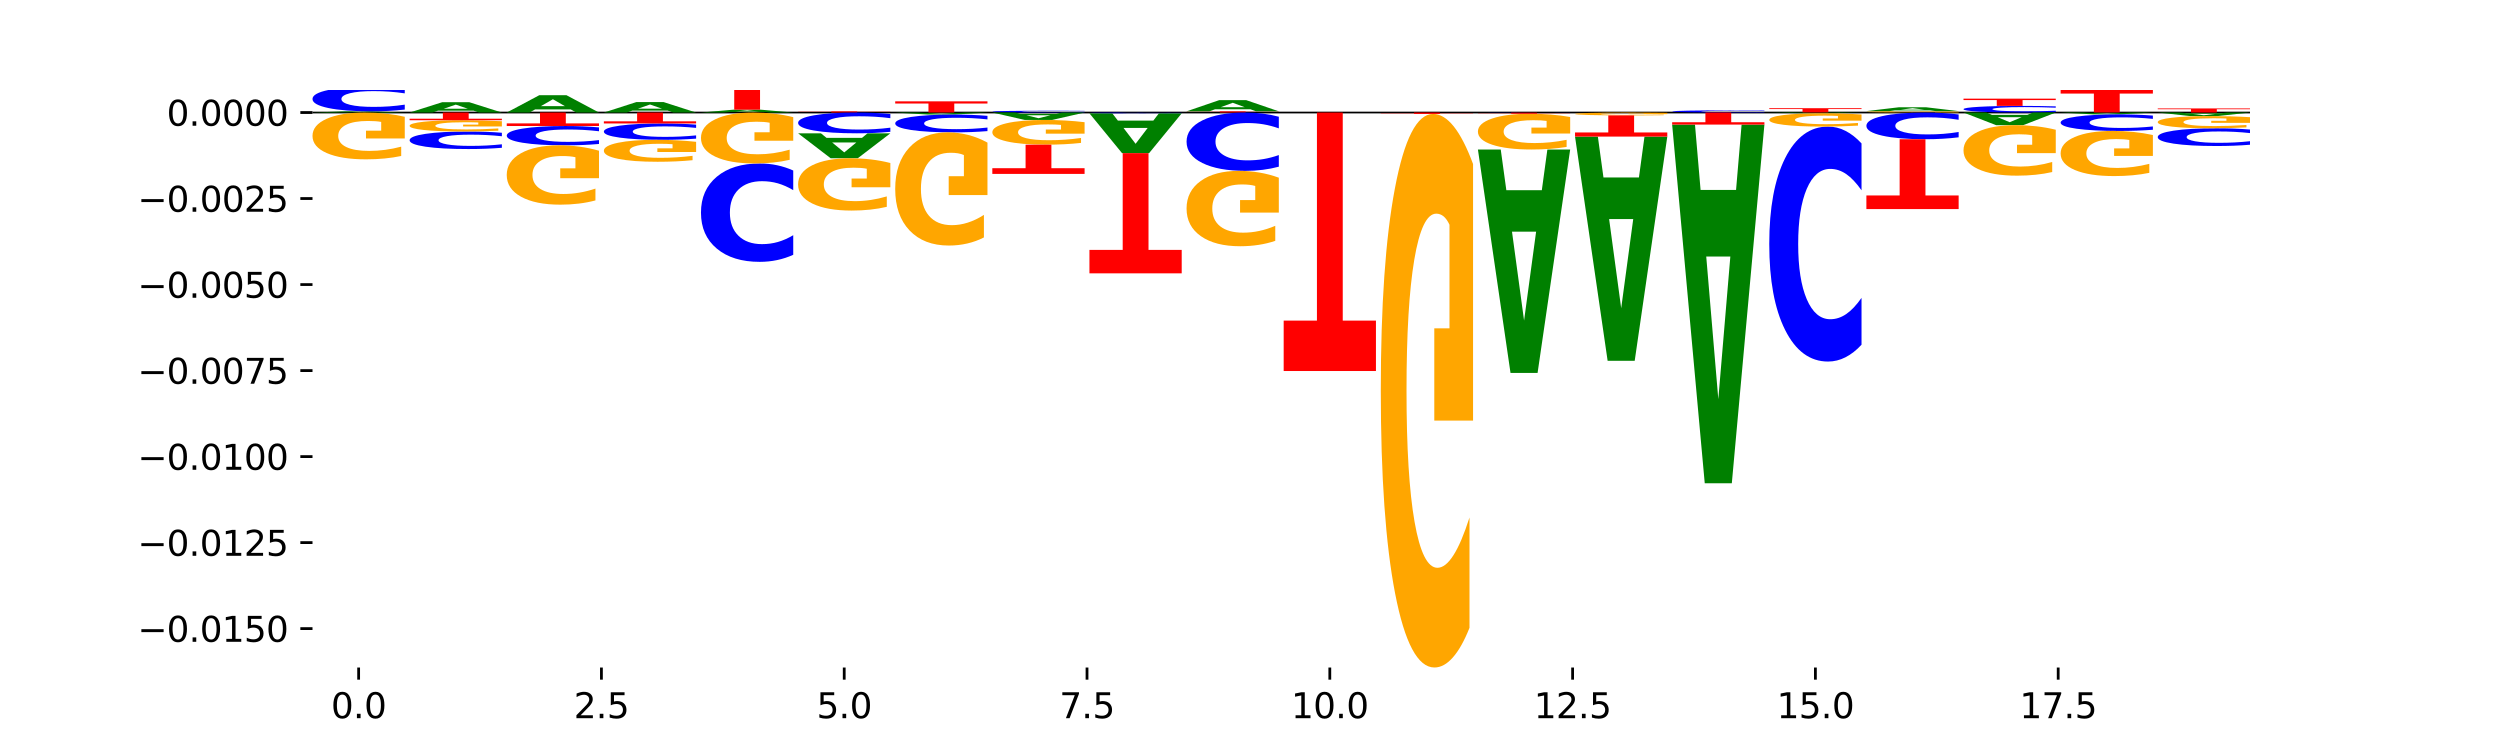 <?xml version="1.0" encoding="utf-8" standalone="no"?>
<!DOCTYPE svg PUBLIC "-//W3C//DTD SVG 1.1//EN"
  "http://www.w3.org/Graphics/SVG/1.1/DTD/svg11.dtd">
<svg xmlns:xlink="http://www.w3.org/1999/xlink" width="720pt" height="216pt" viewBox="0 0 720 216" xmlns="http://www.w3.org/2000/svg" version="1.1">
 <defs>
  <style type="text/css">*{stroke-linejoin: round; stroke-linecap: butt}</style>
 </defs>
 <g id="figure_1">
  <g id="patch_1">
   <path d="M 0 216 
L 720 216 
L 720 0 
L 0 0 
z
" style="fill: #ffffff"/>
  </g>
  <g id="axes_1">
   <g id="patch_2">
    <path d="M 90 192.24 
L 648 192.24 
L 648 25.92 
L 90 25.92 
z
" style="fill: #ffffff"/>
   </g>
   <g id="line2d_1">
    <path d="M 90 32.411 
L 648 32.411 
" clip-path="url(#p10d1775d01)" style="fill: none; stroke: #000000; stroke-width: 0.5; stroke-linecap: square"/>
   </g>
   <g id="patch_3">
    <path d="M 108.406 32.348 
L 98.187 32.348 
L 96.574 32.411 
L 90 32.411 
L 99.388 32.065 
L 107.184 32.065 
L 116.571 32.411 
L 110.003 32.411 
L 108.406 32.348 
z
M 99.817 32.284 
L 106.76 32.284 
L 103.294 32.146 
L 99.817 32.284 
z
" clip-path="url(#p10d1775d01)" style="fill: #008000"/>
   </g>
   <g id="patch_4">
    <path d="M 116.571 31.556 
Q 114.349 31.808 111.945 31.936 
Q 109.542 32.065 106.924 32.065 
Q 99.118 32.065 94.559 31.108 
Q 90 30.152 90 28.516 
Q 90 26.875 94.559 25.92 
Q 99.118 24.963 106.924 24.963 
Q 109.542 24.963 111.945 25.092 
Q 114.349 25.22 116.571 25.472 
L 116.571 26.888 
Q 114.329 26.553 112.153 26.398 
Q 109.977 26.242 107.574 26.242 
Q 103.262 26.242 100.792 26.848 
Q 98.328 27.453 98.328 28.516 
Q 98.328 29.575 100.792 30.181 
Q 103.262 30.786 107.574 30.786 
Q 109.977 30.786 112.153 30.63 
Q 114.329 30.473 116.571 30.139 
L 116.571 31.556 
z
" clip-path="url(#p10d1775d01)" style="fill: #0000ff"/>
   </g>
   <g id="patch_5">
    <path d="M 90 12.44 
L 116.571 12.44 
L 116.571 14.883 
L 107.012 14.883 
L 107.012 24.963 
L 99.578 24.963 
L 99.578 14.883 
L 90 14.883 
L 90 12.44 
z
" clip-path="url(#p10d1775d01)" style="fill: #ff0000"/>
   </g>
   <g id="patch_6">
    <path d="M 136.376 31.869 
L 126.157 31.869 
L 124.544 32.411 
L 117.97 32.411 
L 127.358 29.436 
L 135.154 29.436 
L 144.541 32.411 
L 137.973 32.411 
L 136.376 31.869 
z
M 127.787 31.317 
L 134.73 31.317 
L 131.264 30.134 
L 127.787 31.317 
z
" clip-path="url(#p10d1775d01)" style="fill: #008000"/>
   </g>
   <g id="patch_7">
    <path d="M 164.346 31.5 
L 154.127 31.5 
L 152.513 32.411 
L 145.94 32.411 
L 155.328 27.41 
L 163.124 27.41 
L 172.511 32.411 
L 165.943 32.411 
L 164.346 31.5 
z
M 155.757 30.572 
L 162.7 30.572 
L 159.234 28.583 
L 155.757 30.572 
z
" clip-path="url(#p10d1775d01)" style="fill: #008000"/>
   </g>
   <g id="patch_8">
    <path d="M 192.316 31.861 
L 182.097 31.861 
L 180.483 32.411 
L 173.91 32.411 
L 183.298 29.388 
L 191.093 29.388 
L 200.481 32.411 
L 193.913 32.411 
L 192.316 31.861 
z
M 183.727 31.299 
L 190.67 31.299 
L 187.204 30.097 
L 183.727 31.299 
z
" clip-path="url(#p10d1775d01)" style="fill: #008000"/>
   </g>
   <g id="patch_9">
    <path d="M 220.286 32.261 
L 210.067 32.261 
L 208.453 32.411 
L 201.88 32.411 
L 211.267 31.584 
L 219.063 31.584 
L 228.451 32.411 
L 221.883 32.411 
L 220.286 32.261 
z
M 211.697 32.107 
L 218.64 32.107 
L 215.174 31.778 
L 211.697 32.107 
z
" clip-path="url(#p10d1775d01)" style="fill: #008000"/>
   </g>
   <g id="patch_10">
    <path d="M 201.88 24.248 
L 228.451 24.248 
L 228.451 25.679 
L 218.892 25.679 
L 218.892 31.584 
L 211.458 31.584 
L 211.458 25.679 
L 201.88 25.679 
L 201.88 24.248 
z
" clip-path="url(#p10d1775d01)" style="fill: #ff0000"/>
   </g>
   <g id="patch_11">
    <path d="M 229.85 32.071 
L 256.421 32.071 
L 256.421 32.138 
L 246.862 32.138 
L 246.862 32.411 
L 239.428 32.411 
L 239.428 32.138 
L 229.85 32.138 
L 229.85 32.071 
z
" clip-path="url(#p10d1775d01)" style="fill: #ff0000"/>
   </g>
   <g id="patch_12">
    <path d="M 257.82 29.187 
L 284.391 29.187 
L 284.391 29.816 
L 274.831 29.816 
L 274.831 32.411 
L 267.398 32.411 
L 267.398 29.816 
L 257.82 29.816 
L 257.82 29.187 
z
" clip-path="url(#p10d1775d01)" style="fill: #ff0000"/>
   </g>
   <g id="patch_13">
    <path d="M 312.361 32.374 
Q 310.138 32.393 307.735 32.402 
Q 305.331 32.411 302.714 32.411 
Q 294.908 32.411 290.349 32.341 
Q 285.789 32.271 285.789 32.151 
Q 285.789 32.031 290.349 31.961 
Q 294.908 31.891 302.714 31.891 
Q 305.331 31.891 307.735 31.9 
Q 310.138 31.909 312.361 31.928 
L 312.361 32.032 
Q 310.118 32.007 307.942 31.996 
Q 305.767 31.984 303.363 31.984 
Q 299.052 31.984 296.581 32.029 
Q 294.118 32.073 294.118 32.151 
Q 294.118 32.229 296.581 32.273 
Q 299.052 32.318 303.363 32.318 
Q 305.767 32.318 307.942 32.306 
Q 310.118 32.295 312.361 32.27 
L 312.361 32.374 
z
" clip-path="url(#p10d1775d01)" style="fill: #0000ff"/>
   </g>
   <g id="patch_14">
    <path d="M 341.729 32.061 
L 368.301 32.061 
L 368.301 32.129 
L 358.741 32.129 
L 358.741 32.411 
L 351.307 32.411 
L 351.307 32.129 
L 341.729 32.129 
L 341.729 32.061 
z
" clip-path="url(#p10d1775d01)" style="fill: #ff0000"/>
   </g>
   <g id="patch_15">
    <path d="M 360.135 31.475 
L 349.916 31.475 
L 348.303 32.061 
L 341.729 32.061 
L 351.117 28.846 
L 358.913 28.846 
L 368.301 32.061 
L 361.733 32.061 
L 360.135 31.475 
z
M 351.546 30.878 
L 358.489 30.878 
L 355.023 29.599 
L 351.546 30.878 
z
" clip-path="url(#p10d1775d01)" style="fill: #008000"/>
   </g>
   <g id="patch_16">
    <path d="M 508.15 32.366 
Q 505.928 32.389 503.524 32.4 
Q 501.121 32.411 498.503 32.411 
Q 490.697 32.411 486.138 32.327 
Q 481.579 32.242 481.579 32.097 
Q 481.579 31.952 486.138 31.868 
Q 490.697 31.783 498.503 31.783 
Q 501.121 31.783 503.524 31.795 
Q 505.928 31.806 508.15 31.828 
L 508.15 31.953 
Q 505.908 31.924 503.732 31.91 
Q 501.556 31.896 499.153 31.896 
Q 494.841 31.896 492.371 31.95 
Q 489.907 32.003 489.907 32.097 
Q 489.907 32.191 492.371 32.245 
Q 494.841 32.298 499.153 32.298 
Q 501.556 32.298 503.732 32.284 
Q 505.908 32.271 508.15 32.241 
L 508.15 32.366 
z
" clip-path="url(#p10d1775d01)" style="fill: #0000ff"/>
   </g>
   <g id="patch_17">
    <path d="M 509.549 31.165 
L 536.12 31.165 
L 536.12 31.408 
L 526.561 31.408 
L 526.561 32.411 
L 519.127 32.411 
L 519.127 31.408 
L 509.549 31.408 
L 509.549 31.165 
z
" clip-path="url(#p10d1775d01)" style="fill: #ff0000"/>
   </g>
   <g id="patch_18">
    <path d="M 564.09 32.374 
Q 561.41 32.393 558.528 32.402 
Q 555.646 32.411 552.573 32.411 
Q 545.63 32.411 541.574 32.356 
Q 537.519 32.3 537.519 32.206 
Q 537.519 32.11 541.646 32.054 
Q 545.778 31.999 552.966 31.999 
Q 555.735 31.999 558.272 32.007 
Q 560.815 32.014 563.066 32.029 
L 563.066 32.111 
Q 560.743 32.092 558.445 32.083 
Q 556.146 32.074 553.836 32.074 
Q 549.56 32.074 547.243 32.108 
Q 544.927 32.142 544.927 32.206 
Q 544.927 32.268 547.16 32.303 
Q 549.393 32.337 553.502 32.337 
Q 554.622 32.337 555.58 32.335 
Q 556.539 32.333 557.301 32.329 
L 557.301 32.252 
L 552.925 32.252 
L 552.925 32.183 
L 564.09 32.183 
L 564.09 32.374 
z
" clip-path="url(#p10d1775d01)" style="fill: #ffa600"/>
   </g>
   <g id="patch_19">
    <path d="M 555.925 31.797 
L 545.706 31.797 
L 544.092 31.999 
L 537.519 31.999 
L 546.907 30.891 
L 554.702 30.891 
L 564.09 31.999 
L 557.522 31.999 
L 555.925 31.797 
z
M 547.336 31.592 
L 554.279 31.592 
L 550.813 31.151 
L 547.336 31.592 
z
" clip-path="url(#p10d1775d01)" style="fill: #008000"/>
   </g>
   <g id="patch_20">
    <path d="M 592.06 32.274 
Q 589.837 32.342 587.434 32.377 
Q 585.031 32.411 582.413 32.411 
Q 574.607 32.411 570.048 32.154 
Q 565.489 31.896 565.489 31.455 
Q 565.489 31.013 570.048 30.756 
Q 574.607 30.498 582.413 30.498 
Q 585.031 30.498 587.434 30.533 
Q 589.837 30.567 592.06 30.635 
L 592.06 31.017 
Q 589.817 30.926 587.642 30.885 
Q 585.466 30.843 583.062 30.843 
Q 578.751 30.843 576.281 31.006 
Q 573.817 31.169 573.817 31.455 
Q 573.817 31.741 576.281 31.904 
Q 578.751 32.067 583.062 32.067 
Q 585.466 32.067 587.642 32.025 
Q 589.817 31.983 592.06 31.892 
L 592.06 32.274 
z
" clip-path="url(#p10d1775d01)" style="fill: #0000ff"/>
   </g>
   <g id="patch_21">
    <path d="M 565.489 28.412 
L 592.06 28.412 
L 592.06 28.819 
L 582.501 28.819 
L 582.501 30.498 
L 575.067 30.498 
L 575.067 28.819 
L 565.489 28.819 
L 565.489 28.412 
z
" clip-path="url(#p10d1775d01)" style="fill: #ff0000"/>
   </g>
   <g id="patch_22">
    <path d="M 593.459 25.628 
L 620.03 25.628 
L 620.03 26.951 
L 610.471 26.951 
L 610.471 32.411 
L 603.037 32.411 
L 603.037 26.951 
L 593.459 26.951 
L 593.459 25.628 
z
" clip-path="url(#p10d1775d01)" style="fill: #ff0000"/>
   </g>
   <g id="patch_23">
    <path d="M 621.429 31.23 
L 648 31.23 
L 648 31.46 
L 638.44 31.46 
L 638.44 32.411 
L 631.007 32.411 
L 631.007 31.46 
L 621.429 31.46 
L 621.429 31.23 
z
" clip-path="url(#p10d1775d01)" style="fill: #ff0000"/>
   </g>
   <g id="patch_24">
    <path d="M 116.571 33.631 
Q 113.892 33.021 111.009 32.715 
Q 108.127 32.411 105.054 32.411 
Q 98.111 32.411 94.055 34.227 
Q 90 36.042 90 39.147 
Q 90 42.288 94.127 44.09 
Q 98.26 45.891 105.447 45.891 
Q 108.216 45.891 110.753 45.646 
Q 113.296 45.404 115.547 44.925 
L 115.547 42.238 
Q 113.225 42.853 110.926 43.157 
Q 108.627 43.463 106.317 43.463 
Q 102.041 43.463 99.725 42.344 
Q 97.408 41.227 97.408 39.147 
Q 97.408 37.087 99.641 35.962 
Q 101.874 34.839 105.983 34.839 
Q 107.103 34.839 108.062 34.903 
Q 109.02 34.97 109.783 35.11 
L 109.783 37.632 
L 105.406 37.632 
L 105.406 39.879 
L 116.571 39.879 
L 116.571 33.631 
z
" clip-path="url(#p10d1775d01)" style="fill: #ffa600"/>
   </g>
   <g id="patch_25">
    <path d="M 144.541 38.234 
Q 142.319 38.054 139.915 37.963 
Q 137.512 37.872 134.894 37.872 
Q 127.088 37.872 122.529 38.552 
Q 117.97 39.233 117.97 40.397 
Q 117.97 41.565 122.529 42.244 
Q 127.088 42.925 134.894 42.925 
Q 137.512 42.925 139.915 42.833 
Q 142.319 42.742 144.541 42.563 
L 144.541 41.556 
Q 142.299 41.794 140.123 41.904 
Q 137.947 42.015 135.544 42.015 
Q 131.232 42.015 128.762 41.584 
Q 126.298 41.154 126.298 40.397 
Q 126.298 39.643 128.762 39.212 
Q 131.232 38.782 135.544 38.782 
Q 137.947 38.782 140.123 38.893 
Q 142.299 39.004 144.541 39.242 
L 144.541 38.234 
z
" clip-path="url(#p10d1775d01)" style="fill: #0000ff"/>
   </g>
   <g id="patch_26">
    <path d="M 144.541 34.917 
Q 141.862 34.77 138.979 34.696 
Q 136.097 34.623 133.024 34.623 
Q 126.081 34.623 122.025 35.06 
Q 117.97 35.498 117.97 36.246 
Q 117.97 37.003 122.097 37.437 
Q 126.23 37.872 133.417 37.872 
Q 136.186 37.872 138.723 37.813 
Q 141.266 37.754 143.517 37.639 
L 143.517 36.991 
Q 141.195 37.139 138.896 37.213 
Q 136.597 37.286 134.287 37.286 
Q 130.011 37.286 127.695 37.017 
Q 125.378 36.748 125.378 36.246 
Q 125.378 35.75 127.611 35.479 
Q 129.844 35.208 133.953 35.208 
Q 135.073 35.208 136.032 35.224 
Q 136.99 35.24 137.753 35.273 
L 137.753 35.881 
L 133.376 35.881 
L 133.376 36.423 
L 144.541 36.423 
L 144.541 34.917 
z
" clip-path="url(#p10d1775d01)" style="fill: #ffa600"/>
   </g>
   <g id="patch_27">
    <path d="M 117.97 34.623 
L 144.541 34.623 
L 144.541 34.192 
L 134.982 34.192 
L 134.982 32.411 
L 127.548 32.411 
L 127.548 34.192 
L 117.97 34.192 
L 117.97 34.623 
z
" clip-path="url(#p10d1775d01)" style="fill: #ff0000"/>
   </g>
   <g id="patch_28">
    <path d="M 172.511 36.692 
Q 170.289 36.494 167.885 36.394 
Q 165.482 36.293 162.864 36.293 
Q 155.058 36.293 150.499 37.042 
Q 145.94 37.792 145.94 39.075 
Q 145.94 40.362 150.499 41.11 
Q 155.058 41.86 162.864 41.86 
Q 165.482 41.86 167.885 41.759 
Q 170.289 41.659 172.511 41.461 
L 172.511 40.351 
Q 170.269 40.613 168.093 40.735 
Q 165.917 40.857 163.514 40.857 
Q 159.202 40.857 156.732 40.382 
Q 154.268 39.908 154.268 39.075 
Q 154.268 38.244 156.732 37.769 
Q 159.202 37.295 163.514 37.295 
Q 165.917 37.295 168.093 37.417 
Q 170.269 37.54 172.511 37.803 
L 172.511 36.692 
z
" clip-path="url(#p10d1775d01)" style="fill: #0000ff"/>
   </g>
   <g id="patch_29">
    <path d="M 172.511 43.406 
Q 169.832 42.633 166.949 42.245 
Q 164.067 41.86 160.994 41.86 
Q 154.051 41.86 149.995 44.161 
Q 145.94 46.462 145.94 50.398 
Q 145.94 54.379 150.067 56.662 
Q 154.2 58.946 161.387 58.946 
Q 164.156 58.946 166.693 58.635 
Q 169.236 58.328 171.487 57.721 
L 171.487 54.315 
Q 169.165 55.095 166.866 55.48 
Q 164.567 55.868 162.257 55.868 
Q 157.981 55.868 155.664 54.449 
Q 153.348 53.034 153.348 50.398 
Q 153.348 47.786 155.581 46.36 
Q 157.814 44.938 161.923 44.938 
Q 163.043 44.938 164.002 45.019 
Q 164.96 45.104 165.723 45.28 
L 165.723 48.478 
L 161.346 48.478 
L 161.346 51.326 
L 172.511 51.326 
L 172.511 43.406 
z
" clip-path="url(#p10d1775d01)" style="fill: #ffa600"/>
   </g>
   <g id="patch_30">
    <path d="M 145.94 36.293 
L 172.511 36.293 
L 172.511 35.536 
L 162.952 35.536 
L 162.952 32.411 
L 155.518 32.411 
L 155.518 35.536 
L 145.94 35.536 
L 145.94 36.293 
z
" clip-path="url(#p10d1775d01)" style="fill: #ff0000"/>
   </g>
   <g id="patch_31">
    <path d="M 200.481 35.893 
Q 198.259 35.726 195.855 35.641 
Q 193.452 35.555 190.834 35.555 
Q 183.028 35.555 178.469 36.19 
Q 173.91 36.825 173.91 37.911 
Q 173.91 39 178.469 39.634 
Q 183.028 40.269 190.834 40.269 
Q 193.452 40.269 195.855 40.183 
Q 198.259 40.099 200.481 39.931 
L 200.481 38.992 
Q 198.238 39.214 196.063 39.317 
Q 193.887 39.42 191.483 39.42 
Q 187.172 39.42 184.702 39.018 
Q 182.238 38.617 182.238 37.911 
Q 182.238 37.208 184.702 36.805 
Q 187.172 36.404 191.483 36.404 
Q 193.887 36.404 196.063 36.507 
Q 198.238 36.612 200.481 36.834 
L 200.481 35.893 
z
" clip-path="url(#p10d1775d01)" style="fill: #0000ff"/>
   </g>
   <g id="patch_32">
    <path d="M 200.481 40.841 
Q 197.801 40.555 194.919 40.412 
Q 192.037 40.269 188.964 40.269 
Q 182.021 40.269 177.965 41.121 
Q 173.91 41.972 173.91 43.429 
Q 173.91 44.902 178.037 45.747 
Q 182.169 46.592 189.357 46.592 
Q 192.126 46.592 194.663 46.477 
Q 197.206 46.363 199.457 46.139 
L 199.457 44.878 
Q 197.134 45.167 194.836 45.309 
Q 192.537 45.453 190.227 45.453 
Q 185.951 45.453 183.634 44.928 
Q 181.318 44.404 181.318 43.429 
Q 181.318 42.462 183.551 41.934 
Q 185.784 41.408 189.893 41.408 
Q 191.013 41.408 191.971 41.438 
Q 192.93 41.469 193.692 41.535 
L 193.692 42.718 
L 189.315 42.718 
L 189.315 43.772 
L 200.481 43.772 
L 200.481 40.841 
z
" clip-path="url(#p10d1775d01)" style="fill: #ffa600"/>
   </g>
   <g id="patch_33">
    <path d="M 173.91 35.555 
L 200.481 35.555 
L 200.481 34.942 
L 190.922 34.942 
L 190.922 32.411 
L 183.488 32.411 
L 183.488 34.942 
L 173.91 34.942 
L 173.91 35.555 
z
" clip-path="url(#p10d1775d01)" style="fill: #ff0000"/>
   </g>
   <g id="patch_34">
    <path d="M 228.451 49.11 
Q 226.228 48.104 223.825 47.594 
Q 221.422 47.079 218.804 47.079 
Q 210.998 47.079 206.439 50.895 
Q 201.88 54.712 201.88 61.238 
Q 201.88 67.787 206.439 71.597 
Q 210.998 75.414 218.804 75.414 
Q 221.422 75.414 223.825 74.899 
Q 226.228 74.389 228.451 73.383 
L 228.451 67.735 
Q 226.208 69.069 224.033 69.689 
Q 221.857 70.31 219.453 70.31 
Q 215.142 70.31 212.672 67.893 
Q 210.208 65.481 210.208 61.238 
Q 210.208 57.012 212.672 54.595 
Q 215.142 52.183 219.453 52.183 
Q 221.857 52.183 224.033 52.804 
Q 226.208 53.43 228.451 54.764 
L 228.451 49.11 
z
" clip-path="url(#p10d1775d01)" style="fill: #0000ff"/>
   </g>
   <g id="patch_35">
    <path d="M 228.451 33.738 
Q 225.771 33.075 222.889 32.742 
Q 220.007 32.411 216.934 32.411 
Q 209.99 32.411 205.935 34.387 
Q 201.88 36.362 201.88 39.741 
Q 201.88 43.159 206.007 45.119 
Q 210.139 47.079 217.327 47.079 
Q 220.096 47.079 222.633 46.813 
Q 225.176 46.549 227.427 46.028 
L 227.427 43.104 
Q 225.104 43.774 222.806 44.104 
Q 220.507 44.437 218.197 44.437 
Q 213.921 44.437 211.604 43.219 
Q 209.288 42.004 209.288 39.741 
Q 209.288 37.499 211.521 36.275 
Q 213.754 35.053 217.863 35.053 
Q 218.983 35.053 219.941 35.123 
Q 220.9 35.196 221.662 35.347 
L 221.662 38.093 
L 217.285 38.093 
L 217.285 40.538 
L 228.451 40.538 
L 228.451 33.738 
z
" clip-path="url(#p10d1775d01)" style="fill: #ffa600"/>
   </g>
   <g id="patch_36">
    <path d="M 248.256 39.702 
L 238.037 39.702 
L 236.423 38.392 
L 229.85 38.392 
L 239.237 45.581 
L 247.033 45.581 
L 256.421 38.392 
L 249.853 38.392 
L 248.256 39.702 
z
M 239.667 41.036 
L 246.61 41.036 
L 243.143 43.896 
L 239.667 41.036 
z
" clip-path="url(#p10d1775d01)" style="fill: #008000"/>
   </g>
   <g id="patch_37">
    <path d="M 256.421 32.84 
Q 254.198 32.628 251.795 32.52 
Q 249.392 32.411 246.774 32.411 
Q 238.968 32.411 234.409 33.217 
Q 229.85 34.022 229.85 35.4 
Q 229.85 36.782 234.409 37.587 
Q 238.968 38.392 246.774 38.392 
Q 249.392 38.392 251.795 38.284 
Q 254.198 38.176 256.421 37.964 
L 256.421 36.771 
Q 254.178 37.053 252.003 37.184 
Q 249.827 37.315 247.423 37.315 
Q 243.112 37.315 240.642 36.805 
Q 238.178 36.296 238.178 35.4 
Q 238.178 34.508 240.642 33.998 
Q 243.112 33.489 247.423 33.489 
Q 249.827 33.489 252.003 33.62 
Q 254.178 33.752 256.421 34.034 
L 256.421 32.84 
z
" clip-path="url(#p10d1775d01)" style="fill: #0000ff"/>
   </g>
   <g id="patch_38">
    <path d="M 256.421 46.944 
Q 253.741 46.263 250.859 45.921 
Q 247.977 45.581 244.904 45.581 
Q 237.96 45.581 233.905 47.61 
Q 229.85 49.639 229.85 53.109 
Q 229.85 56.619 233.976 58.632 
Q 238.109 60.645 245.297 60.645 
Q 248.066 60.645 250.603 60.372 
Q 253.146 60.101 255.397 59.566 
L 255.397 56.563 
Q 253.074 57.25 250.776 57.59 
Q 248.477 57.932 246.166 57.932 
Q 241.891 57.932 239.574 56.681 
Q 237.258 55.433 237.258 53.109 
Q 237.258 50.806 239.491 49.549 
Q 241.724 48.295 245.833 48.295 
Q 246.953 48.295 247.911 48.366 
Q 248.87 48.441 249.632 48.597 
L 249.632 51.416 
L 245.255 51.416 
L 245.255 53.927 
L 256.421 53.927 
L 256.421 46.944 
z
" clip-path="url(#p10d1775d01)" style="fill: #ffa600"/>
   </g>
   <g id="patch_39">
    <path d="M 276.226 32.518 
L 266.007 32.518 
L 264.393 32.411 
L 257.82 32.411 
L 267.207 32.994 
L 275.003 32.994 
L 284.391 32.411 
L 277.823 32.411 
L 276.226 32.518 
z
M 267.636 32.626 
L 274.579 32.626 
L 271.113 32.858 
L 267.636 32.626 
z
" clip-path="url(#p10d1775d01)" style="fill: #008000"/>
   </g>
   <g id="patch_40">
    <path d="M 284.391 33.362 
Q 282.168 33.18 279.765 33.087 
Q 277.361 32.994 274.744 32.994 
Q 266.938 32.994 262.379 33.685 
Q 257.82 34.376 257.82 35.558 
Q 257.82 36.744 262.379 37.434 
Q 266.938 38.125 274.744 38.125 
Q 277.361 38.125 279.765 38.032 
Q 282.168 37.94 284.391 37.757 
L 284.391 36.735 
Q 282.148 36.976 279.972 37.089 
Q 277.797 37.201 275.393 37.201 
Q 271.082 37.201 268.611 36.763 
Q 266.148 36.326 266.148 35.558 
Q 266.148 34.793 268.611 34.355 
Q 271.082 33.918 275.393 33.918 
Q 277.797 33.918 279.972 34.031 
Q 282.148 34.144 284.391 34.386 
L 284.391 33.362 
z
" clip-path="url(#p10d1775d01)" style="fill: #0000ff"/>
   </g>
   <g id="patch_41">
    <path d="M 284.391 41.074 
Q 281.711 39.6 278.829 38.859 
Q 275.947 38.125 272.874 38.125 
Q 265.93 38.125 261.875 42.515 
Q 257.82 46.905 257.82 54.412 
Q 257.82 62.006 261.946 66.362 
Q 266.079 70.718 273.267 70.718 
Q 276.036 70.718 278.573 70.126 
Q 281.116 69.54 283.367 68.382 
L 283.367 61.885 
Q 281.044 63.373 278.746 64.107 
Q 276.447 64.847 274.136 64.847 
Q 269.861 64.847 267.544 62.141 
Q 265.228 59.441 265.228 54.412 
Q 265.228 49.429 267.461 46.709 
Q 269.694 43.996 273.803 43.996 
Q 274.922 43.996 275.881 44.151 
Q 276.84 44.312 277.602 44.649 
L 277.602 50.749 
L 273.225 50.749 
L 273.225 56.182 
L 284.391 56.182 
L 284.391 41.074 
z
" clip-path="url(#p10d1775d01)" style="fill: #ffa600"/>
   </g>
   <g id="patch_42">
    <path d="M 304.196 32.801 
L 293.977 32.801 
L 292.363 32.411 
L 285.789 32.411 
L 295.177 34.55 
L 302.973 34.55 
L 312.361 32.411 
L 305.793 32.411 
L 304.196 32.801 
z
M 295.606 33.198 
L 302.549 33.198 
L 299.083 34.048 
L 295.606 33.198 
z
" clip-path="url(#p10d1775d01)" style="fill: #008000"/>
   </g>
   <g id="patch_43">
    <path d="M 312.361 35.193 
Q 309.681 34.872 306.799 34.71 
Q 303.917 34.55 300.844 34.55 
Q 293.9 34.55 289.845 35.508 
Q 285.789 36.467 285.789 38.106 
Q 285.789 39.764 289.916 40.715 
Q 294.049 41.666 301.237 41.666 
Q 304.006 41.666 306.543 41.537 
Q 309.086 41.409 311.337 41.156 
L 311.337 39.737 
Q 309.014 40.062 306.716 40.223 
Q 304.417 40.384 302.106 40.384 
Q 297.831 40.384 295.514 39.793 
Q 293.198 39.204 293.198 38.106 
Q 293.198 37.018 295.431 36.424 
Q 297.664 35.831 301.773 35.831 
Q 302.892 35.831 303.851 35.865 
Q 304.81 35.901 305.572 35.974 
L 305.572 37.306 
L 301.195 37.306 
L 301.195 38.492 
L 312.361 38.492 
L 312.361 35.193 
z
" clip-path="url(#p10d1775d01)" style="fill: #ffa600"/>
   </g>
   <g id="patch_44">
    <path d="M 285.789 50.085 
L 312.361 50.085 
L 312.361 48.443 
L 302.801 48.443 
L 302.801 41.666 
L 295.368 41.666 
L 295.368 48.443 
L 285.789 48.443 
L 285.789 50.085 
z
" clip-path="url(#p10d1775d01)" style="fill: #ff0000"/>
   </g>
   <g id="patch_45">
    <path d="M 332.165 34.726 
L 321.947 34.726 
L 320.333 32.637 
L 313.759 32.637 
L 323.147 44.105 
L 330.943 44.105 
L 340.331 32.637 
L 333.763 32.637 
L 332.165 34.726 
z
M 323.576 36.854 
L 330.519 36.854 
L 327.053 41.416 
L 323.576 36.854 
z
" clip-path="url(#p10d1775d01)" style="fill: #008000"/>
   </g>
   <g id="patch_46">
    <path d="M 340.331 32.428 
Q 338.108 32.42 335.705 32.415 
Q 333.301 32.411 330.684 32.411 
Q 322.878 32.411 318.319 32.442 
Q 313.759 32.472 313.759 32.524 
Q 313.759 32.576 318.319 32.606 
Q 322.878 32.637 330.684 32.637 
Q 333.301 32.637 335.705 32.632 
Q 338.108 32.628 340.331 32.62 
L 340.331 32.576 
Q 338.088 32.586 335.912 32.591 
Q 333.737 32.596 331.333 32.596 
Q 327.022 32.596 324.551 32.577 
Q 322.088 32.558 322.088 32.524 
Q 322.088 32.49 324.551 32.471 
Q 327.022 32.452 331.333 32.452 
Q 333.737 32.452 335.912 32.457 
Q 338.088 32.462 340.331 32.472 
L 340.331 32.428 
z
" clip-path="url(#p10d1775d01)" style="fill: #0000ff"/>
   </g>
   <g id="patch_47">
    <path d="M 313.759 78.722 
L 340.331 78.722 
L 340.331 71.971 
L 330.771 71.971 
L 330.771 44.105 
L 323.337 44.105 
L 323.337 71.971 
L 313.759 71.971 
L 313.759 78.722 
z
" clip-path="url(#p10d1775d01)" style="fill: #ff0000"/>
   </g>
   <g id="patch_48">
    <path d="M 368.301 33.616 
Q 366.078 33.019 363.675 32.717 
Q 361.271 32.411 358.654 32.411 
Q 350.848 32.411 346.288 34.674 
Q 341.729 36.937 341.729 40.806 
Q 341.729 44.689 346.288 46.949 
Q 350.848 49.211 358.654 49.211 
Q 361.271 49.211 363.675 48.906 
Q 366.078 48.604 368.301 48.007 
L 368.301 44.658 
Q 366.058 45.449 363.882 45.817 
Q 361.706 46.185 359.303 46.185 
Q 354.992 46.185 352.521 44.752 
Q 350.058 43.322 350.058 40.806 
Q 350.058 38.301 352.521 36.867 
Q 354.992 35.437 359.303 35.437 
Q 361.706 35.437 363.882 35.805 
Q 366.058 36.177 368.301 36.968 
L 368.301 33.616 
z
" clip-path="url(#p10d1775d01)" style="fill: #0000ff"/>
   </g>
   <g id="patch_49">
    <path d="M 368.301 51.175 
Q 365.621 50.193 362.739 49.7 
Q 359.856 49.211 356.784 49.211 
Q 349.84 49.211 345.785 52.135 
Q 341.729 55.058 341.729 60.058 
Q 341.729 65.116 345.856 68.017 
Q 349.989 70.918 357.177 70.918 
Q 359.946 70.918 362.483 70.523 
Q 365.025 70.133 367.276 69.362 
L 367.276 65.035 
Q 364.954 66.026 362.655 66.515 
Q 360.357 67.008 358.046 67.008 
Q 353.77 67.008 351.454 65.205 
Q 349.137 63.407 349.137 60.058 
Q 349.137 56.74 351.371 54.928 
Q 353.604 53.121 357.713 53.121 
Q 358.832 53.121 359.791 53.224 
Q 360.75 53.332 361.512 53.556 
L 361.512 57.619 
L 357.135 57.619 
L 357.135 61.237 
L 368.301 61.237 
L 368.301 51.175 
z
" clip-path="url(#p10d1775d01)" style="fill: #ffa600"/>
   </g>
   <g id="patch_50">
    <path d="M 369.699 106.852 
L 396.271 106.852 
L 396.271 92.334 
L 386.711 92.334 
L 386.711 32.411 
L 379.277 32.411 
L 379.277 92.334 
L 369.699 92.334 
L 369.699 106.852 
z
" clip-path="url(#p10d1775d01)" style="fill: #ff0000"/>
   </g>
   <g id="patch_51">
    <path d="M 424.241 47.24 
Q 421.561 40.028 418.679 36.405 
Q 415.796 32.816 412.724 32.816 
Q 405.78 32.816 401.725 54.287 
Q 397.669 75.759 397.669 112.478 
Q 397.669 149.626 401.796 170.933 
Q 405.929 192.24 413.117 192.24 
Q 415.886 192.24 418.423 189.342 
Q 420.965 186.477 423.216 180.813 
L 423.216 149.033 
Q 420.894 156.311 418.595 159.901 
Q 416.297 163.523 413.986 163.523 
Q 409.71 163.523 407.394 150.285 
Q 405.077 137.079 405.077 112.478 
Q 405.077 88.109 407.31 74.804 
Q 409.544 61.533 413.653 61.533 
Q 414.772 61.533 415.731 62.29 
Q 416.69 63.08 417.452 64.727 
L 417.452 94.563 
L 413.075 94.563 
L 413.075 121.14 
L 424.241 121.14 
L 424.241 47.24 
z
" clip-path="url(#p10d1775d01)" style="fill: #ffa600"/>
   </g>
   <g id="patch_52">
    <path d="M 397.669 32.816 
L 424.241 32.816 
L 424.241 32.737 
L 414.681 32.737 
L 414.681 32.411 
L 407.247 32.411 
L 407.247 32.737 
L 397.669 32.737 
L 397.669 32.816 
z
" clip-path="url(#p10d1775d01)" style="fill: #ff0000"/>
   </g>
   <g id="patch_53">
    <path d="M 444.045 54.78 
L 433.826 54.78 
L 432.213 43.057 
L 425.639 43.057 
L 435.027 107.409 
L 442.823 107.409 
L 452.211 43.057 
L 445.642 43.057 
L 444.045 54.78 
z
M 435.456 66.724 
L 442.399 66.724 
L 438.933 92.321 
L 435.456 66.724 
z
" clip-path="url(#p10d1775d01)" style="fill: #008000"/>
   </g>
   <g id="patch_54">
    <path d="M 452.211 32.414 
Q 449.988 32.413 447.584 32.412 
Q 445.181 32.411 442.563 32.411 
Q 434.757 32.411 430.198 32.416 
Q 425.639 32.421 425.639 32.43 
Q 425.639 32.438 430.198 32.443 
Q 434.757 32.448 442.563 32.448 
Q 445.181 32.448 447.584 32.447 
Q 449.988 32.446 452.211 32.445 
L 452.211 32.438 
Q 449.968 32.44 447.792 32.44 
Q 445.616 32.441 443.213 32.441 
Q 438.901 32.441 436.431 32.438 
Q 433.967 32.435 433.967 32.43 
Q 433.967 32.424 436.431 32.421 
Q 438.901 32.418 443.213 32.418 
Q 445.616 32.418 447.792 32.419 
Q 449.968 32.42 452.211 32.421 
L 452.211 32.414 
z
" clip-path="url(#p10d1775d01)" style="fill: #0000ff"/>
   </g>
   <g id="patch_55">
    <path d="M 452.211 33.695 
Q 449.531 33.229 446.649 32.995 
Q 443.766 32.763 440.693 32.763 
Q 433.75 32.763 429.694 34.15 
Q 425.639 35.536 425.639 37.907 
Q 425.639 40.306 429.766 41.681 
Q 433.899 43.057 441.086 43.057 
Q 443.856 43.057 446.392 42.87 
Q 448.935 42.685 451.186 42.319 
L 451.186 40.267 
Q 448.864 40.737 446.565 40.969 
Q 444.266 41.203 441.956 41.203 
Q 437.68 41.203 435.364 40.348 
Q 433.047 39.495 433.047 37.907 
Q 433.047 36.333 435.28 35.474 
Q 437.513 34.617 441.622 34.617 
Q 442.742 34.617 443.701 34.666 
Q 444.66 34.717 445.422 34.824 
L 445.422 36.75 
L 441.045 36.75 
L 441.045 38.466 
L 452.211 38.466 
L 452.211 33.695 
z
" clip-path="url(#p10d1775d01)" style="fill: #ffa600"/>
   </g>
   <g id="patch_56">
    <path d="M 425.639 32.763 
L 452.211 32.763 
L 452.211 32.702 
L 442.651 32.702 
L 442.651 32.448 
L 435.217 32.448 
L 435.217 32.702 
L 425.639 32.702 
L 425.639 32.763 
z
" clip-path="url(#p10d1775d01)" style="fill: #ff0000"/>
   </g>
   <g id="patch_57">
    <path d="M 472.015 51.102 
L 461.796 51.102 
L 460.183 39.338 
L 453.609 39.338 
L 462.997 103.916 
L 470.793 103.916 
L 480.18 39.338 
L 473.612 39.338 
L 472.015 51.102 
z
M 463.426 63.088 
L 470.369 63.088 
L 466.903 88.775 
L 463.426 63.088 
z
" clip-path="url(#p10d1775d01)" style="fill: #008000"/>
   </g>
   <g id="patch_58">
    <path d="M 480.18 32.486 
Q 477.501 32.449 474.618 32.43 
Q 471.736 32.411 468.663 32.411 
Q 461.72 32.411 457.664 32.523 
Q 453.609 32.634 453.609 32.824 
Q 453.609 33.017 457.736 33.127 
Q 461.869 33.238 469.056 33.238 
Q 471.826 33.238 474.362 33.223 
Q 476.905 33.208 479.156 33.178 
L 479.156 33.014 
Q 476.834 33.051 474.535 33.07 
Q 472.236 33.089 469.926 33.089 
Q 465.65 33.089 463.334 33.02 
Q 461.017 32.952 461.017 32.824 
Q 461.017 32.698 463.25 32.629 
Q 465.483 32.56 469.592 32.56 
Q 470.712 32.56 471.671 32.564 
Q 472.629 32.568 473.392 32.577 
L 473.392 32.731 
L 469.015 32.731 
L 469.015 32.869 
L 480.18 32.869 
L 480.18 32.486 
z
" clip-path="url(#p10d1775d01)" style="fill: #ffa600"/>
   </g>
   <g id="patch_59">
    <path d="M 453.609 39.338 
L 480.18 39.338 
L 480.18 38.149 
L 470.621 38.149 
L 470.621 33.238 
L 463.187 33.238 
L 463.187 38.149 
L 453.609 38.149 
L 453.609 39.338 
z
" clip-path="url(#p10d1775d01)" style="fill: #ff0000"/>
   </g>
   <g id="patch_60">
    <path d="M 499.985 54.699 
L 489.766 54.699 
L 488.153 35.88 
L 481.579 35.88 
L 490.967 139.187 
L 498.763 139.187 
L 508.15 35.88 
L 501.582 35.88 
L 499.985 54.699 
z
M 491.396 73.873 
L 498.339 73.873 
L 494.873 114.966 
L 491.396 73.873 
z
" clip-path="url(#p10d1775d01)" style="fill: #008000"/>
   </g>
   <g id="patch_61">
    <path d="M 481.579 35.88 
L 508.15 35.88 
L 508.15 35.203 
L 498.591 35.203 
L 498.591 32.411 
L 491.157 32.411 
L 491.157 35.203 
L 481.579 35.203 
L 481.579 35.88 
z
" clip-path="url(#p10d1775d01)" style="fill: #ff0000"/>
   </g>
   <g id="patch_62">
    <path d="M 527.955 32.451 
L 517.736 32.451 
L 516.122 32.411 
L 509.549 32.411 
L 518.937 32.628 
L 526.733 32.628 
L 536.12 32.411 
L 529.552 32.411 
L 527.955 32.451 
z
M 519.366 32.491 
L 526.309 32.491 
L 522.843 32.577 
L 519.366 32.491 
z
" clip-path="url(#p10d1775d01)" style="fill: #008000"/>
   </g>
   <g id="patch_63">
    <path d="M 536.12 41.305 
Q 533.898 38.9 531.494 37.684 
Q 529.091 36.454 526.473 36.454 
Q 518.667 36.454 514.108 45.568 
Q 509.549 54.683 509.549 70.27 
Q 509.549 85.913 514.108 95.013 
Q 518.667 104.128 526.473 104.128 
Q 529.091 104.128 531.494 102.898 
Q 533.898 101.681 536.12 99.277 
L 536.12 85.787 
Q 533.878 88.974 531.702 90.456 
Q 529.526 91.938 527.123 91.938 
Q 522.811 91.938 520.341 86.164 
Q 517.877 80.405 517.877 70.27 
Q 517.877 60.177 520.341 54.403 
Q 522.811 48.644 527.123 48.644 
Q 529.526 48.644 531.702 50.126 
Q 533.878 51.621 536.12 54.809 
L 536.12 41.305 
z
" clip-path="url(#p10d1775d01)" style="fill: #0000ff"/>
   </g>
   <g id="patch_64">
    <path d="M 536.12 32.974 
Q 533.441 32.801 530.558 32.714 
Q 527.676 32.628 524.603 32.628 
Q 517.66 32.628 513.604 33.143 
Q 509.549 33.658 509.549 34.54 
Q 509.549 35.431 513.676 35.942 
Q 517.809 36.454 524.996 36.454 
Q 527.765 36.454 530.302 36.384 
Q 532.845 36.315 535.096 36.179 
L 535.096 35.417 
Q 532.774 35.591 530.475 35.678 
Q 528.176 35.765 525.866 35.765 
Q 521.59 35.765 519.273 35.447 
Q 516.957 35.13 516.957 34.54 
Q 516.957 33.955 519.19 33.636 
Q 521.423 33.317 525.532 33.317 
Q 526.652 33.317 527.611 33.335 
Q 528.569 33.354 529.332 33.394 
L 529.332 34.11 
L 524.955 34.11 
L 524.955 34.747 
L 536.12 34.747 
L 536.12 32.974 
z
" clip-path="url(#p10d1775d01)" style="fill: #ffa600"/>
   </g>
   <g id="patch_65">
    <path d="M 564.09 32.962 
Q 561.868 32.689 559.464 32.551 
Q 557.061 32.411 554.443 32.411 
Q 546.637 32.411 542.078 33.447 
Q 537.519 34.482 537.519 36.253 
Q 537.519 38.03 542.078 39.064 
Q 546.637 40.099 554.443 40.099 
Q 557.061 40.099 559.464 39.96 
Q 561.868 39.822 564.09 39.548 
L 564.09 38.016 
Q 561.847 38.378 559.672 38.546 
Q 557.496 38.715 555.092 38.715 
Q 550.781 38.715 548.311 38.059 
Q 545.847 37.404 545.847 36.253 
Q 545.847 35.106 548.311 34.451 
Q 550.781 33.796 555.092 33.796 
Q 557.496 33.796 559.672 33.965 
Q 561.847 34.134 564.09 34.497 
L 564.09 32.962 
z
" clip-path="url(#p10d1775d01)" style="fill: #0000ff"/>
   </g>
   <g id="patch_66">
    <path d="M 537.519 60.215 
L 564.09 60.215 
L 564.09 56.292 
L 554.531 56.292 
L 554.531 40.099 
L 547.097 40.099 
L 547.097 56.292 
L 537.519 56.292 
L 537.519 60.215 
z
" clip-path="url(#p10d1775d01)" style="fill: #ff0000"/>
   </g>
   <g id="patch_67">
    <path d="M 583.895 33.074 
L 573.676 33.074 
L 572.062 32.411 
L 565.489 32.411 
L 574.876 36.049 
L 582.672 36.049 
L 592.06 32.411 
L 585.492 32.411 
L 583.895 33.074 
z
M 575.306 33.749 
L 582.249 33.749 
L 578.783 35.196 
L 575.306 33.749 
z
" clip-path="url(#p10d1775d01)" style="fill: #008000"/>
   </g>
   <g id="patch_68">
    <path d="M 592.06 37.365 
Q 589.38 36.707 586.498 36.377 
Q 583.616 36.049 580.543 36.049 
Q 573.599 36.049 569.544 38.008 
Q 565.489 39.967 565.489 43.317 
Q 565.489 46.706 569.616 48.649 
Q 573.748 50.593 580.936 50.593 
Q 583.705 50.593 586.242 50.329 
Q 588.785 50.067 591.036 49.551 
L 591.036 46.651 
Q 588.713 47.315 586.415 47.643 
Q 584.116 47.973 581.806 47.973 
Q 577.53 47.973 575.213 46.766 
Q 572.897 45.561 572.897 43.317 
Q 572.897 41.094 575.13 39.88 
Q 577.363 38.669 581.472 38.669 
Q 582.592 38.669 583.55 38.738 
Q 584.509 38.81 585.271 38.96 
L 585.271 41.682 
L 580.894 41.682 
L 580.894 44.107 
L 592.06 44.107 
L 592.06 37.365 
z
" clip-path="url(#p10d1775d01)" style="fill: #ffa600"/>
   </g>
   <g id="patch_69">
    <path d="M 611.865 32.508 
L 601.646 32.508 
L 600.032 32.411 
L 593.459 32.411 
L 602.846 32.943 
L 610.642 32.943 
L 620.03 32.411 
L 613.462 32.411 
L 611.865 32.508 
z
M 603.276 32.607 
L 610.219 32.607 
L 606.753 32.819 
L 603.276 32.607 
z
" clip-path="url(#p10d1775d01)" style="fill: #008000"/>
   </g>
   <g id="patch_70">
    <path d="M 620.03 33.285 
Q 617.807 33.116 615.404 33.03 
Q 613.001 32.943 610.383 32.943 
Q 602.577 32.943 598.018 33.585 
Q 593.459 34.227 593.459 35.325 
Q 593.459 36.427 598.018 37.068 
Q 602.577 37.71 610.383 37.71 
Q 613.001 37.71 615.404 37.624 
Q 617.807 37.538 620.03 37.369 
L 620.03 36.418 
Q 617.787 36.643 615.612 36.747 
Q 613.436 36.852 611.032 36.852 
Q 606.721 36.852 604.251 36.445 
Q 601.787 36.039 601.787 35.325 
Q 601.787 34.614 604.251 34.208 
Q 606.721 33.802 611.032 33.802 
Q 613.436 33.802 615.612 33.906 
Q 617.787 34.012 620.03 34.236 
L 620.03 33.285 
z
" clip-path="url(#p10d1775d01)" style="fill: #0000ff"/>
   </g>
   <g id="patch_71">
    <path d="M 620.03 38.887 
Q 617.35 38.299 614.468 38.003 
Q 611.586 37.71 608.513 37.71 
Q 601.569 37.71 597.514 39.461 
Q 593.459 41.213 593.459 44.207 
Q 593.459 47.237 597.585 48.974 
Q 601.718 50.712 608.906 50.712 
Q 611.675 50.712 614.212 50.476 
Q 616.755 50.242 619.006 49.78 
L 619.006 47.188 
Q 616.683 47.782 614.385 48.075 
Q 612.086 48.37 609.775 48.37 
Q 605.5 48.37 603.183 47.29 
Q 600.867 46.213 600.867 44.207 
Q 600.867 42.22 603.1 41.135 
Q 605.333 40.052 609.442 40.052 
Q 610.562 40.052 611.52 40.114 
Q 612.479 40.179 613.241 40.313 
L 613.241 42.746 
L 608.864 42.746 
L 608.864 44.913 
L 620.03 44.913 
L 620.03 38.887 
z
" clip-path="url(#p10d1775d01)" style="fill: #ffa600"/>
   </g>
   <g id="patch_72">
    <path d="M 639.835 32.597 
L 629.616 32.597 
L 628.002 32.411 
L 621.429 32.411 
L 630.816 33.432 
L 638.612 33.432 
L 648 32.411 
L 641.432 32.411 
L 639.835 32.597 
z
M 631.245 32.787 
L 638.189 32.787 
L 634.722 33.192 
L 631.245 32.787 
z
" clip-path="url(#p10d1775d01)" style="fill: #008000"/>
   </g>
   <g id="patch_73">
    <path d="M 648 37.31 
Q 645.777 37.128 643.374 37.037 
Q 640.971 36.944 638.353 36.944 
Q 630.547 36.944 625.988 37.632 
Q 621.429 38.32 621.429 39.497 
Q 621.429 40.678 625.988 41.365 
Q 630.547 42.053 638.353 42.053 
Q 640.971 42.053 643.374 41.96 
Q 645.777 41.868 648 41.687 
L 648 40.668 
Q 645.757 40.909 643.581 41.021 
Q 641.406 41.133 639.002 41.133 
Q 634.691 41.133 632.22 40.697 
Q 629.757 40.262 629.757 39.497 
Q 629.757 38.735 632.22 38.299 
Q 634.691 37.864 639.002 37.864 
Q 641.406 37.864 643.581 37.976 
Q 645.757 38.089 648 38.329 
L 648 37.31 
z
" clip-path="url(#p10d1775d01)" style="fill: #0000ff"/>
   </g>
   <g id="patch_74">
    <path d="M 648 33.749 
Q 645.32 33.591 642.438 33.511 
Q 639.556 33.432 636.483 33.432 
Q 629.539 33.432 625.484 33.905 
Q 621.429 34.378 621.429 35.187 
Q 621.429 36.005 625.555 36.474 
Q 629.688 36.944 636.876 36.944 
Q 639.645 36.944 642.182 36.88 
Q 644.725 36.817 646.976 36.692 
L 646.976 35.992 
Q 644.653 36.152 642.355 36.231 
Q 640.056 36.311 637.745 36.311 
Q 633.47 36.311 631.153 36.019 
Q 628.837 35.729 628.837 35.187 
Q 628.837 34.65 631.07 34.357 
Q 633.303 34.064 637.412 34.064 
Q 638.531 34.064 639.49 34.081 
Q 640.449 34.098 641.211 34.135 
L 641.211 34.792 
L 636.834 34.792 
L 636.834 35.377 
L 648 35.377 
L 648 33.749 
z
" clip-path="url(#p10d1775d01)" style="fill: #ffa600"/>
   </g>
   <g id="matplotlib.axis_1">
    <g id="xtick_1">
     <g id="line2d_2">
      <defs>
       <path id="m00839fd7d5" d="M 0 0 
L 0 3.5 
" style="stroke: #000000; stroke-width: 0.8"/>
      </defs>
      <g>
       <use xlink:href="#m00839fd7d5" x="103.286" y="192.24" style="stroke: #000000; stroke-width: 0.8"/>
      </g>
     </g>
     <g id="text_1">
      <!-- 0.0 -->
      <g transform="translate(95.334 206.838) scale(0.1 -0.1)">
       <defs>
        <path id="DejaVuSans-30" d="M 2034 4250 
Q 1547 4250 1301 3770 
Q 1056 3291 1056 2328 
Q 1056 1369 1301 889 
Q 1547 409 2034 409 
Q 2525 409 2770 889 
Q 3016 1369 3016 2328 
Q 3016 3291 2770 3770 
Q 2525 4250 2034 4250 
z
M 2034 4750 
Q 2819 4750 3233 4129 
Q 3647 3509 3647 2328 
Q 3647 1150 3233 529 
Q 2819 -91 2034 -91 
Q 1250 -91 836 529 
Q 422 1150 422 2328 
Q 422 3509 836 4129 
Q 1250 4750 2034 4750 
z
" transform="scale(0.016)"/>
        <path id="DejaVuSans-2e" d="M 684 794 
L 1344 794 
L 1344 0 
L 684 0 
L 684 794 
z
" transform="scale(0.016)"/>
       </defs>
       <use xlink:href="#DejaVuSans-30"/>
       <use xlink:href="#DejaVuSans-2e" x="63.623"/>
       <use xlink:href="#DejaVuSans-30" x="95.41"/>
      </g>
     </g>
    </g>
    <g id="xtick_2">
     <g id="line2d_3">
      <g>
       <use xlink:href="#m00839fd7d5" x="173.211" y="192.24" style="stroke: #000000; stroke-width: 0.8"/>
      </g>
     </g>
     <g id="text_2">
      <!-- 2.5 -->
      <g transform="translate(165.259 206.838) scale(0.1 -0.1)">
       <defs>
        <path id="DejaVuSans-32" d="M 1228 531 
L 3431 531 
L 3431 0 
L 469 0 
L 469 531 
Q 828 903 1448 1529 
Q 2069 2156 2228 2338 
Q 2531 2678 2651 2914 
Q 2772 3150 2772 3378 
Q 2772 3750 2511 3984 
Q 2250 4219 1831 4219 
Q 1534 4219 1204 4116 
Q 875 4013 500 3803 
L 500 4441 
Q 881 4594 1212 4672 
Q 1544 4750 1819 4750 
Q 2544 4750 2975 4387 
Q 3406 4025 3406 3419 
Q 3406 3131 3298 2873 
Q 3191 2616 2906 2266 
Q 2828 2175 2409 1742 
Q 1991 1309 1228 531 
z
" transform="scale(0.016)"/>
        <path id="DejaVuSans-35" d="M 691 4666 
L 3169 4666 
L 3169 4134 
L 1269 4134 
L 1269 2991 
Q 1406 3038 1543 3061 
Q 1681 3084 1819 3084 
Q 2600 3084 3056 2656 
Q 3513 2228 3513 1497 
Q 3513 744 3044 326 
Q 2575 -91 1722 -91 
Q 1428 -91 1123 -41 
Q 819 9 494 109 
L 494 744 
Q 775 591 1075 516 
Q 1375 441 1709 441 
Q 2250 441 2565 725 
Q 2881 1009 2881 1497 
Q 2881 1984 2565 2268 
Q 2250 2553 1709 2553 
Q 1456 2553 1204 2497 
Q 953 2441 691 2322 
L 691 4666 
z
" transform="scale(0.016)"/>
       </defs>
       <use xlink:href="#DejaVuSans-32"/>
       <use xlink:href="#DejaVuSans-2e" x="63.623"/>
       <use xlink:href="#DejaVuSans-35" x="95.41"/>
      </g>
     </g>
    </g>
    <g id="xtick_3">
     <g id="line2d_4">
      <g>
       <use xlink:href="#m00839fd7d5" x="243.135" y="192.24" style="stroke: #000000; stroke-width: 0.8"/>
      </g>
     </g>
     <g id="text_3">
      <!-- 5.0 -->
      <g transform="translate(235.184 206.838) scale(0.1 -0.1)">
       <use xlink:href="#DejaVuSans-35"/>
       <use xlink:href="#DejaVuSans-2e" x="63.623"/>
       <use xlink:href="#DejaVuSans-30" x="95.41"/>
      </g>
     </g>
    </g>
    <g id="xtick_4">
     <g id="line2d_5">
      <g>
       <use xlink:href="#m00839fd7d5" x="313.06" y="192.24" style="stroke: #000000; stroke-width: 0.8"/>
      </g>
     </g>
     <g id="text_4">
      <!-- 7.5 -->
      <g transform="translate(305.109 206.838) scale(0.1 -0.1)">
       <defs>
        <path id="DejaVuSans-37" d="M 525 4666 
L 3525 4666 
L 3525 4397 
L 1831 0 
L 1172 0 
L 2766 4134 
L 525 4134 
L 525 4666 
z
" transform="scale(0.016)"/>
       </defs>
       <use xlink:href="#DejaVuSans-37"/>
       <use xlink:href="#DejaVuSans-2e" x="63.623"/>
       <use xlink:href="#DejaVuSans-35" x="95.41"/>
      </g>
     </g>
    </g>
    <g id="xtick_5">
     <g id="line2d_6">
      <g>
       <use xlink:href="#m00839fd7d5" x="382.985" y="192.24" style="stroke: #000000; stroke-width: 0.8"/>
      </g>
     </g>
     <g id="text_5">
      <!-- 10.0 -->
      <g transform="translate(371.852 206.838) scale(0.1 -0.1)">
       <defs>
        <path id="DejaVuSans-31" d="M 794 531 
L 1825 531 
L 1825 4091 
L 703 3866 
L 703 4441 
L 1819 4666 
L 2450 4666 
L 2450 531 
L 3481 531 
L 3481 0 
L 794 0 
L 794 531 
z
" transform="scale(0.016)"/>
       </defs>
       <use xlink:href="#DejaVuSans-31"/>
       <use xlink:href="#DejaVuSans-30" x="63.623"/>
       <use xlink:href="#DejaVuSans-2e" x="127.246"/>
       <use xlink:href="#DejaVuSans-30" x="159.033"/>
      </g>
     </g>
    </g>
    <g id="xtick_6">
     <g id="line2d_7">
      <g>
       <use xlink:href="#m00839fd7d5" x="452.91" y="192.24" style="stroke: #000000; stroke-width: 0.8"/>
      </g>
     </g>
     <g id="text_6">
      <!-- 12.5 -->
      <g transform="translate(441.777 206.838) scale(0.1 -0.1)">
       <use xlink:href="#DejaVuSans-31"/>
       <use xlink:href="#DejaVuSans-32" x="63.623"/>
       <use xlink:href="#DejaVuSans-2e" x="127.246"/>
       <use xlink:href="#DejaVuSans-35" x="159.033"/>
      </g>
     </g>
    </g>
    <g id="xtick_7">
     <g id="line2d_8">
      <g>
       <use xlink:href="#m00839fd7d5" x="522.835" y="192.24" style="stroke: #000000; stroke-width: 0.8"/>
      </g>
     </g>
     <g id="text_7">
      <!-- 15.0 -->
      <g transform="translate(511.702 206.838) scale(0.1 -0.1)">
       <use xlink:href="#DejaVuSans-31"/>
       <use xlink:href="#DejaVuSans-35" x="63.623"/>
       <use xlink:href="#DejaVuSans-2e" x="127.246"/>
       <use xlink:href="#DejaVuSans-30" x="159.033"/>
      </g>
     </g>
    </g>
    <g id="xtick_8">
     <g id="line2d_9">
      <g>
       <use xlink:href="#m00839fd7d5" x="592.759" y="192.24" style="stroke: #000000; stroke-width: 0.8"/>
      </g>
     </g>
     <g id="text_8">
      <!-- 17.5 -->
      <g transform="translate(581.627 206.838) scale(0.1 -0.1)">
       <use xlink:href="#DejaVuSans-31"/>
       <use xlink:href="#DejaVuSans-37" x="63.623"/>
       <use xlink:href="#DejaVuSans-2e" x="127.246"/>
       <use xlink:href="#DejaVuSans-35" x="159.033"/>
      </g>
     </g>
    </g>
   </g>
   <g id="matplotlib.axis_2">
    <g id="ytick_1">
     <g id="line2d_10">
      <defs>
       <path id="mc66e39d08d" d="M 0 0 
L -3.5 0 
" style="stroke: #000000; stroke-width: 0.8"/>
      </defs>
      <g>
       <use xlink:href="#mc66e39d08d" x="90" y="181.04" style="stroke: #000000; stroke-width: 0.8"/>
      </g>
     </g>
     <g id="text_9">
      <!-- −0.0150 -->
      <g transform="translate(39.63 184.839) scale(0.1 -0.1)">
       <defs>
        <path id="DejaVuSans-2212" d="M 678 2272 
L 4684 2272 
L 4684 1741 
L 678 1741 
L 678 2272 
z
" transform="scale(0.016)"/>
       </defs>
       <use xlink:href="#DejaVuSans-2212"/>
       <use xlink:href="#DejaVuSans-30" x="83.789"/>
       <use xlink:href="#DejaVuSans-2e" x="147.412"/>
       <use xlink:href="#DejaVuSans-30" x="179.199"/>
       <use xlink:href="#DejaVuSans-31" x="242.822"/>
       <use xlink:href="#DejaVuSans-35" x="306.445"/>
       <use xlink:href="#DejaVuSans-30" x="370.068"/>
      </g>
     </g>
    </g>
    <g id="ytick_2">
     <g id="line2d_11">
      <g>
       <use xlink:href="#mc66e39d08d" x="90" y="156.269" style="stroke: #000000; stroke-width: 0.8"/>
      </g>
     </g>
     <g id="text_10">
      <!-- −0.0125 -->
      <g transform="translate(39.63 160.068) scale(0.1 -0.1)">
       <use xlink:href="#DejaVuSans-2212"/>
       <use xlink:href="#DejaVuSans-30" x="83.789"/>
       <use xlink:href="#DejaVuSans-2e" x="147.412"/>
       <use xlink:href="#DejaVuSans-30" x="179.199"/>
       <use xlink:href="#DejaVuSans-31" x="242.822"/>
       <use xlink:href="#DejaVuSans-32" x="306.445"/>
       <use xlink:href="#DejaVuSans-35" x="370.068"/>
      </g>
     </g>
    </g>
    <g id="ytick_3">
     <g id="line2d_12">
      <g>
       <use xlink:href="#mc66e39d08d" x="90" y="131.497" style="stroke: #000000; stroke-width: 0.8"/>
      </g>
     </g>
     <g id="text_11">
      <!-- −0.0100 -->
      <g transform="translate(39.63 135.297) scale(0.1 -0.1)">
       <use xlink:href="#DejaVuSans-2212"/>
       <use xlink:href="#DejaVuSans-30" x="83.789"/>
       <use xlink:href="#DejaVuSans-2e" x="147.412"/>
       <use xlink:href="#DejaVuSans-30" x="179.199"/>
       <use xlink:href="#DejaVuSans-31" x="242.822"/>
       <use xlink:href="#DejaVuSans-30" x="306.445"/>
       <use xlink:href="#DejaVuSans-30" x="370.068"/>
      </g>
     </g>
    </g>
    <g id="ytick_4">
     <g id="line2d_13">
      <g>
       <use xlink:href="#mc66e39d08d" x="90" y="106.726" style="stroke: #000000; stroke-width: 0.8"/>
      </g>
     </g>
     <g id="text_12">
      <!-- −0.0075 -->
      <g transform="translate(39.63 110.525) scale(0.1 -0.1)">
       <use xlink:href="#DejaVuSans-2212"/>
       <use xlink:href="#DejaVuSans-30" x="83.789"/>
       <use xlink:href="#DejaVuSans-2e" x="147.412"/>
       <use xlink:href="#DejaVuSans-30" x="179.199"/>
       <use xlink:href="#DejaVuSans-30" x="242.822"/>
       <use xlink:href="#DejaVuSans-37" x="306.445"/>
       <use xlink:href="#DejaVuSans-35" x="370.068"/>
      </g>
     </g>
    </g>
    <g id="ytick_5">
     <g id="line2d_14">
      <g>
       <use xlink:href="#mc66e39d08d" x="90" y="81.954" style="stroke: #000000; stroke-width: 0.8"/>
      </g>
     </g>
     <g id="text_13">
      <!-- −0.0050 -->
      <g transform="translate(39.63 85.754) scale(0.1 -0.1)">
       <use xlink:href="#DejaVuSans-2212"/>
       <use xlink:href="#DejaVuSans-30" x="83.789"/>
       <use xlink:href="#DejaVuSans-2e" x="147.412"/>
       <use xlink:href="#DejaVuSans-30" x="179.199"/>
       <use xlink:href="#DejaVuSans-30" x="242.822"/>
       <use xlink:href="#DejaVuSans-35" x="306.445"/>
       <use xlink:href="#DejaVuSans-30" x="370.068"/>
      </g>
     </g>
    </g>
    <g id="ytick_6">
     <g id="line2d_15">
      <g>
       <use xlink:href="#mc66e39d08d" x="90" y="57.183" style="stroke: #000000; stroke-width: 0.8"/>
      </g>
     </g>
     <g id="text_14">
      <!-- −0.0025 -->
      <g transform="translate(39.63 60.982) scale(0.1 -0.1)">
       <use xlink:href="#DejaVuSans-2212"/>
       <use xlink:href="#DejaVuSans-30" x="83.789"/>
       <use xlink:href="#DejaVuSans-2e" x="147.412"/>
       <use xlink:href="#DejaVuSans-30" x="179.199"/>
       <use xlink:href="#DejaVuSans-30" x="242.822"/>
       <use xlink:href="#DejaVuSans-32" x="306.445"/>
       <use xlink:href="#DejaVuSans-35" x="370.068"/>
      </g>
     </g>
    </g>
    <g id="ytick_7">
     <g id="line2d_16">
      <g>
       <use xlink:href="#mc66e39d08d" x="90" y="32.411" style="stroke: #000000; stroke-width: 0.8"/>
      </g>
     </g>
     <g id="text_15">
      <!-- 0.0000 -->
      <g transform="translate(48.009 36.211) scale(0.1 -0.1)">
       <use xlink:href="#DejaVuSans-30"/>
       <use xlink:href="#DejaVuSans-2e" x="63.623"/>
       <use xlink:href="#DejaVuSans-30" x="95.41"/>
       <use xlink:href="#DejaVuSans-30" x="159.033"/>
       <use xlink:href="#DejaVuSans-30" x="222.656"/>
       <use xlink:href="#DejaVuSans-30" x="286.279"/>
      </g>
     </g>
    </g>
   </g>
  </g>
 </g>
 <defs>
  <clipPath id="p10d1775d01">
   <rect x="90" y="25.92" width="558" height="166.32"/>
  </clipPath>
 </defs>
</svg>
